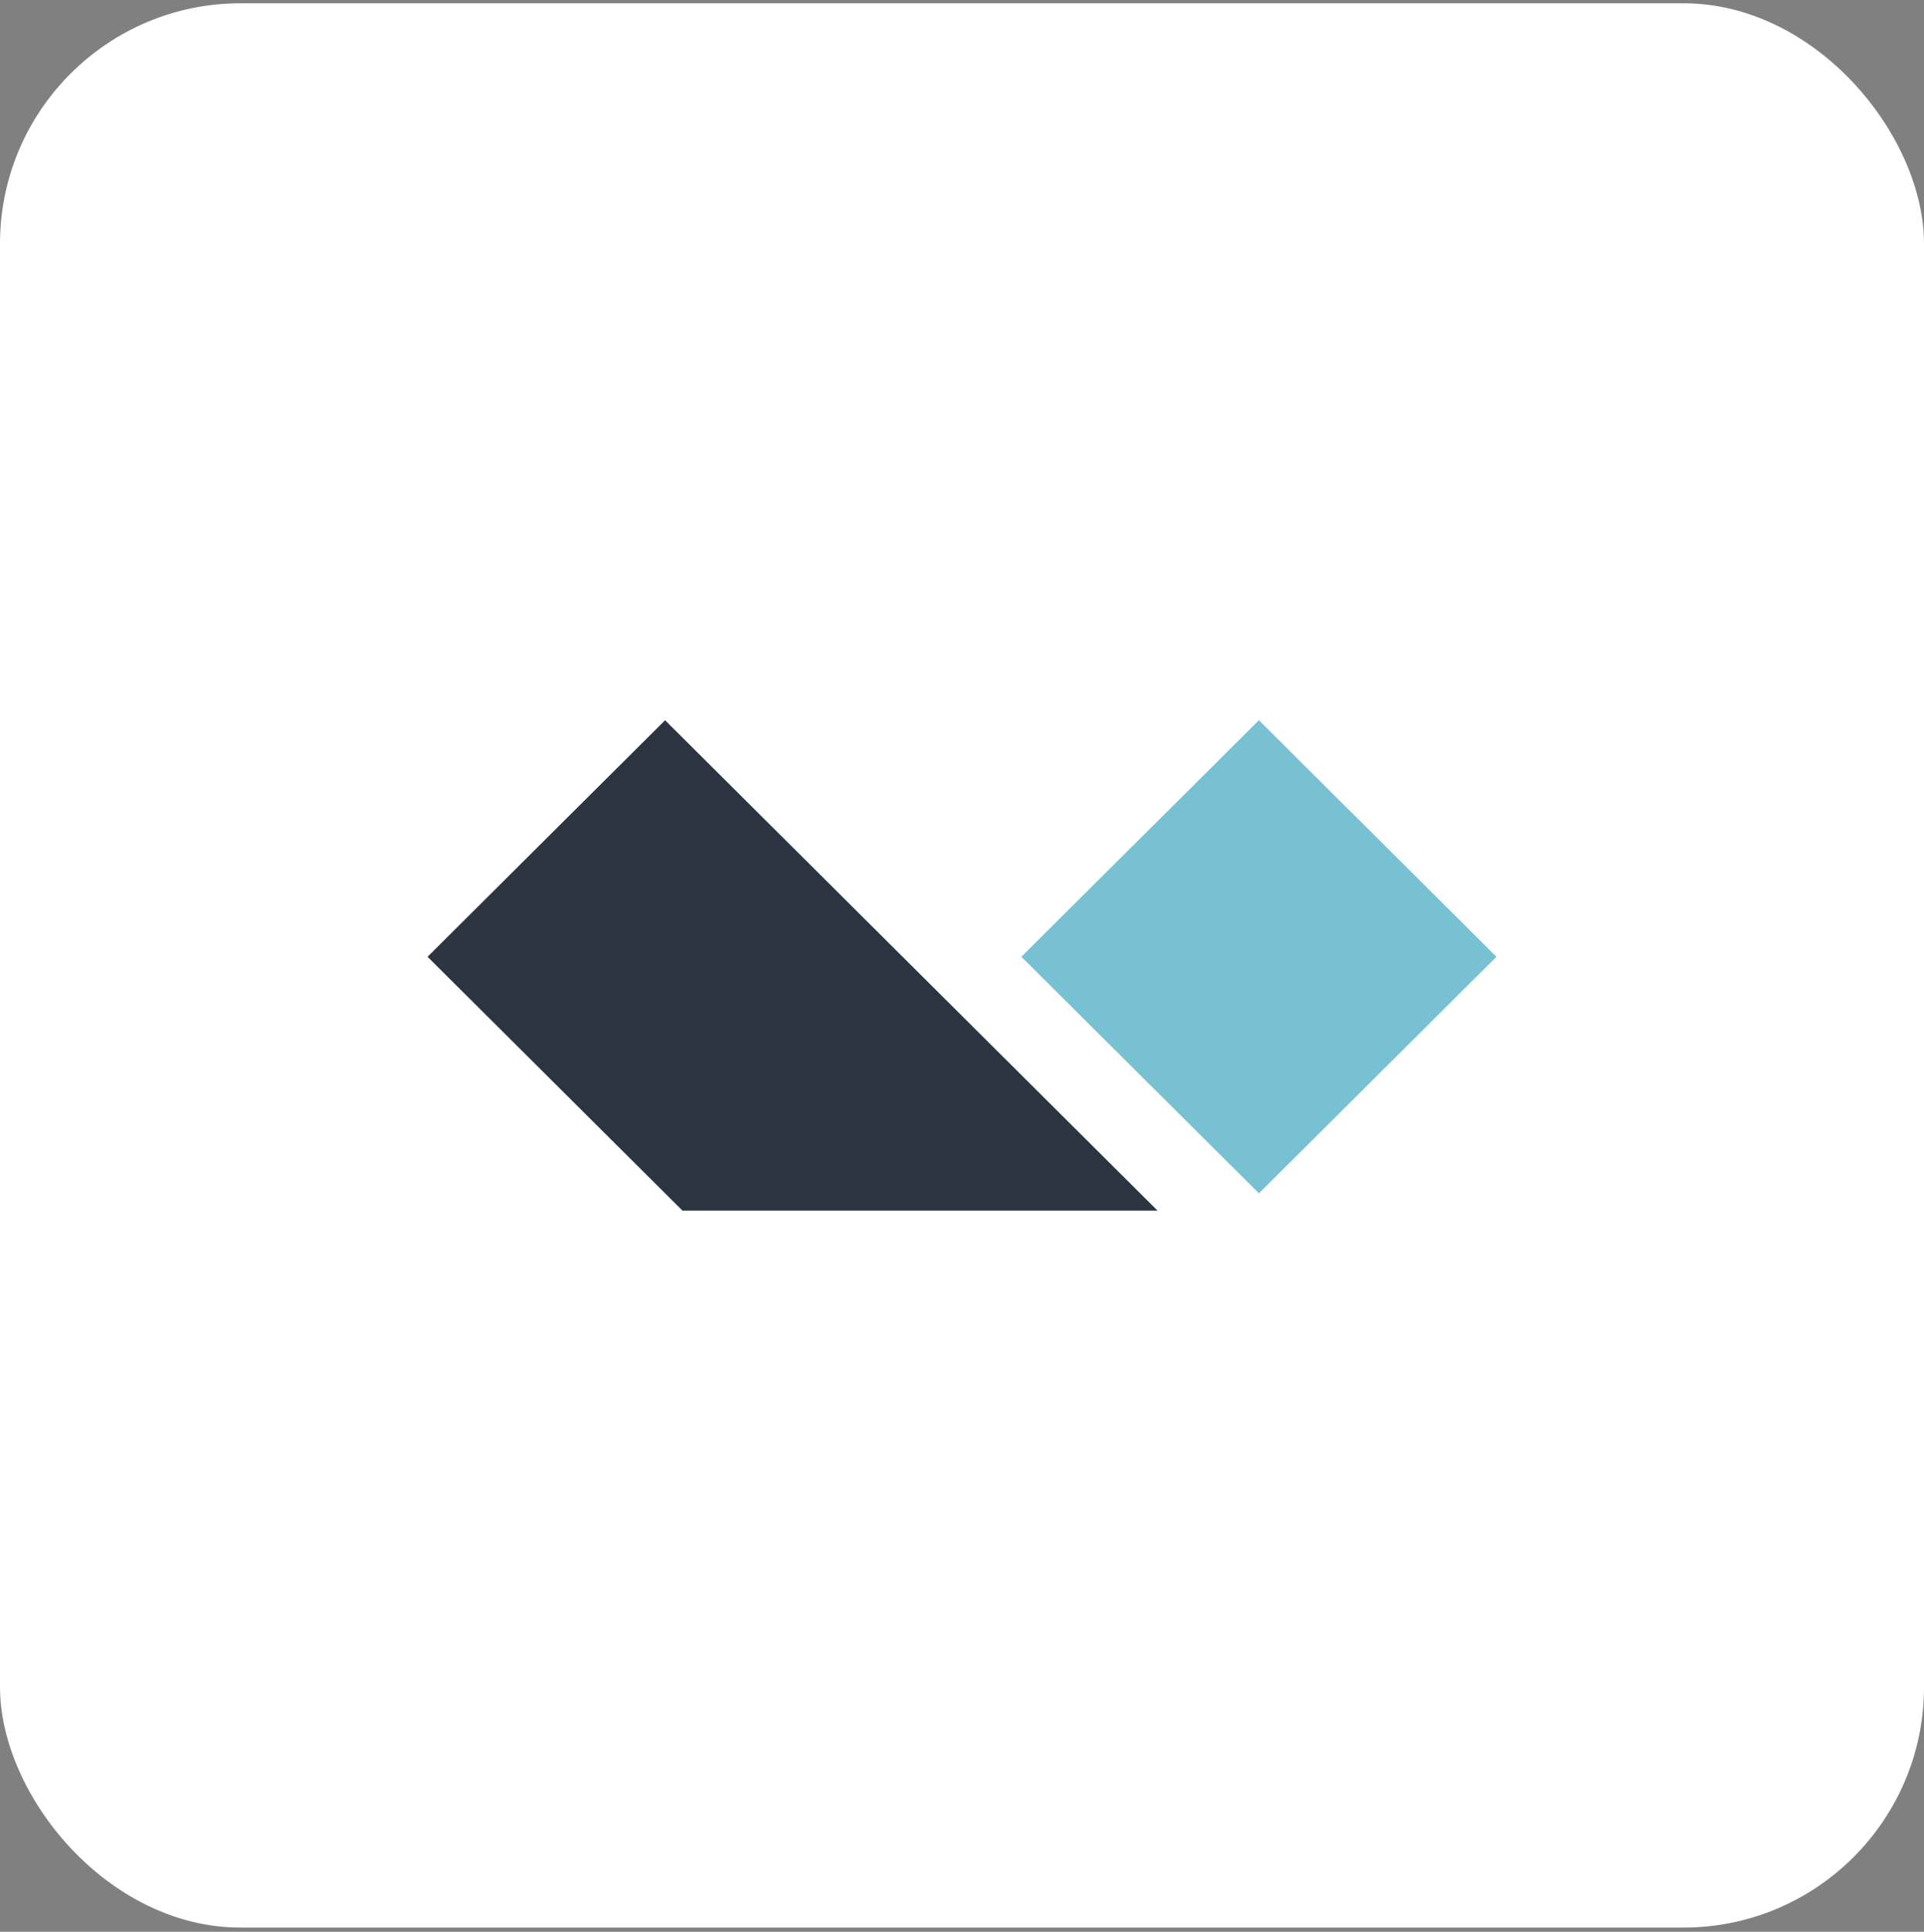 <svg width="256" height="257" viewBox="0 0 256 257" fill="none" xmlns="http://www.w3.org/2000/svg">
<rect x="0" y="0" width="256" height="257" fill="#808080" stroke="none"/>
<rect x="0.5" y="0.936" width="255" height="255" rx="31.5" fill="white"/>
<rect x="0.5" y="0.936" width="255" height="255" rx="31.5" stroke="white"/>
<path fill-rule="evenodd" clip-rule="evenodd" d="M167.506 95.819L199.111 127.286L167.506 158.752L135.901 127.286L167.506 95.819Z" fill="#77C1D2"/>
<path fill-rule="evenodd" clip-rule="evenodd" d="M88.494 95.819L154.015 161.053H90.805L56.889 127.286L88.494 95.819Z" fill="#2D3441"/>
</svg>
